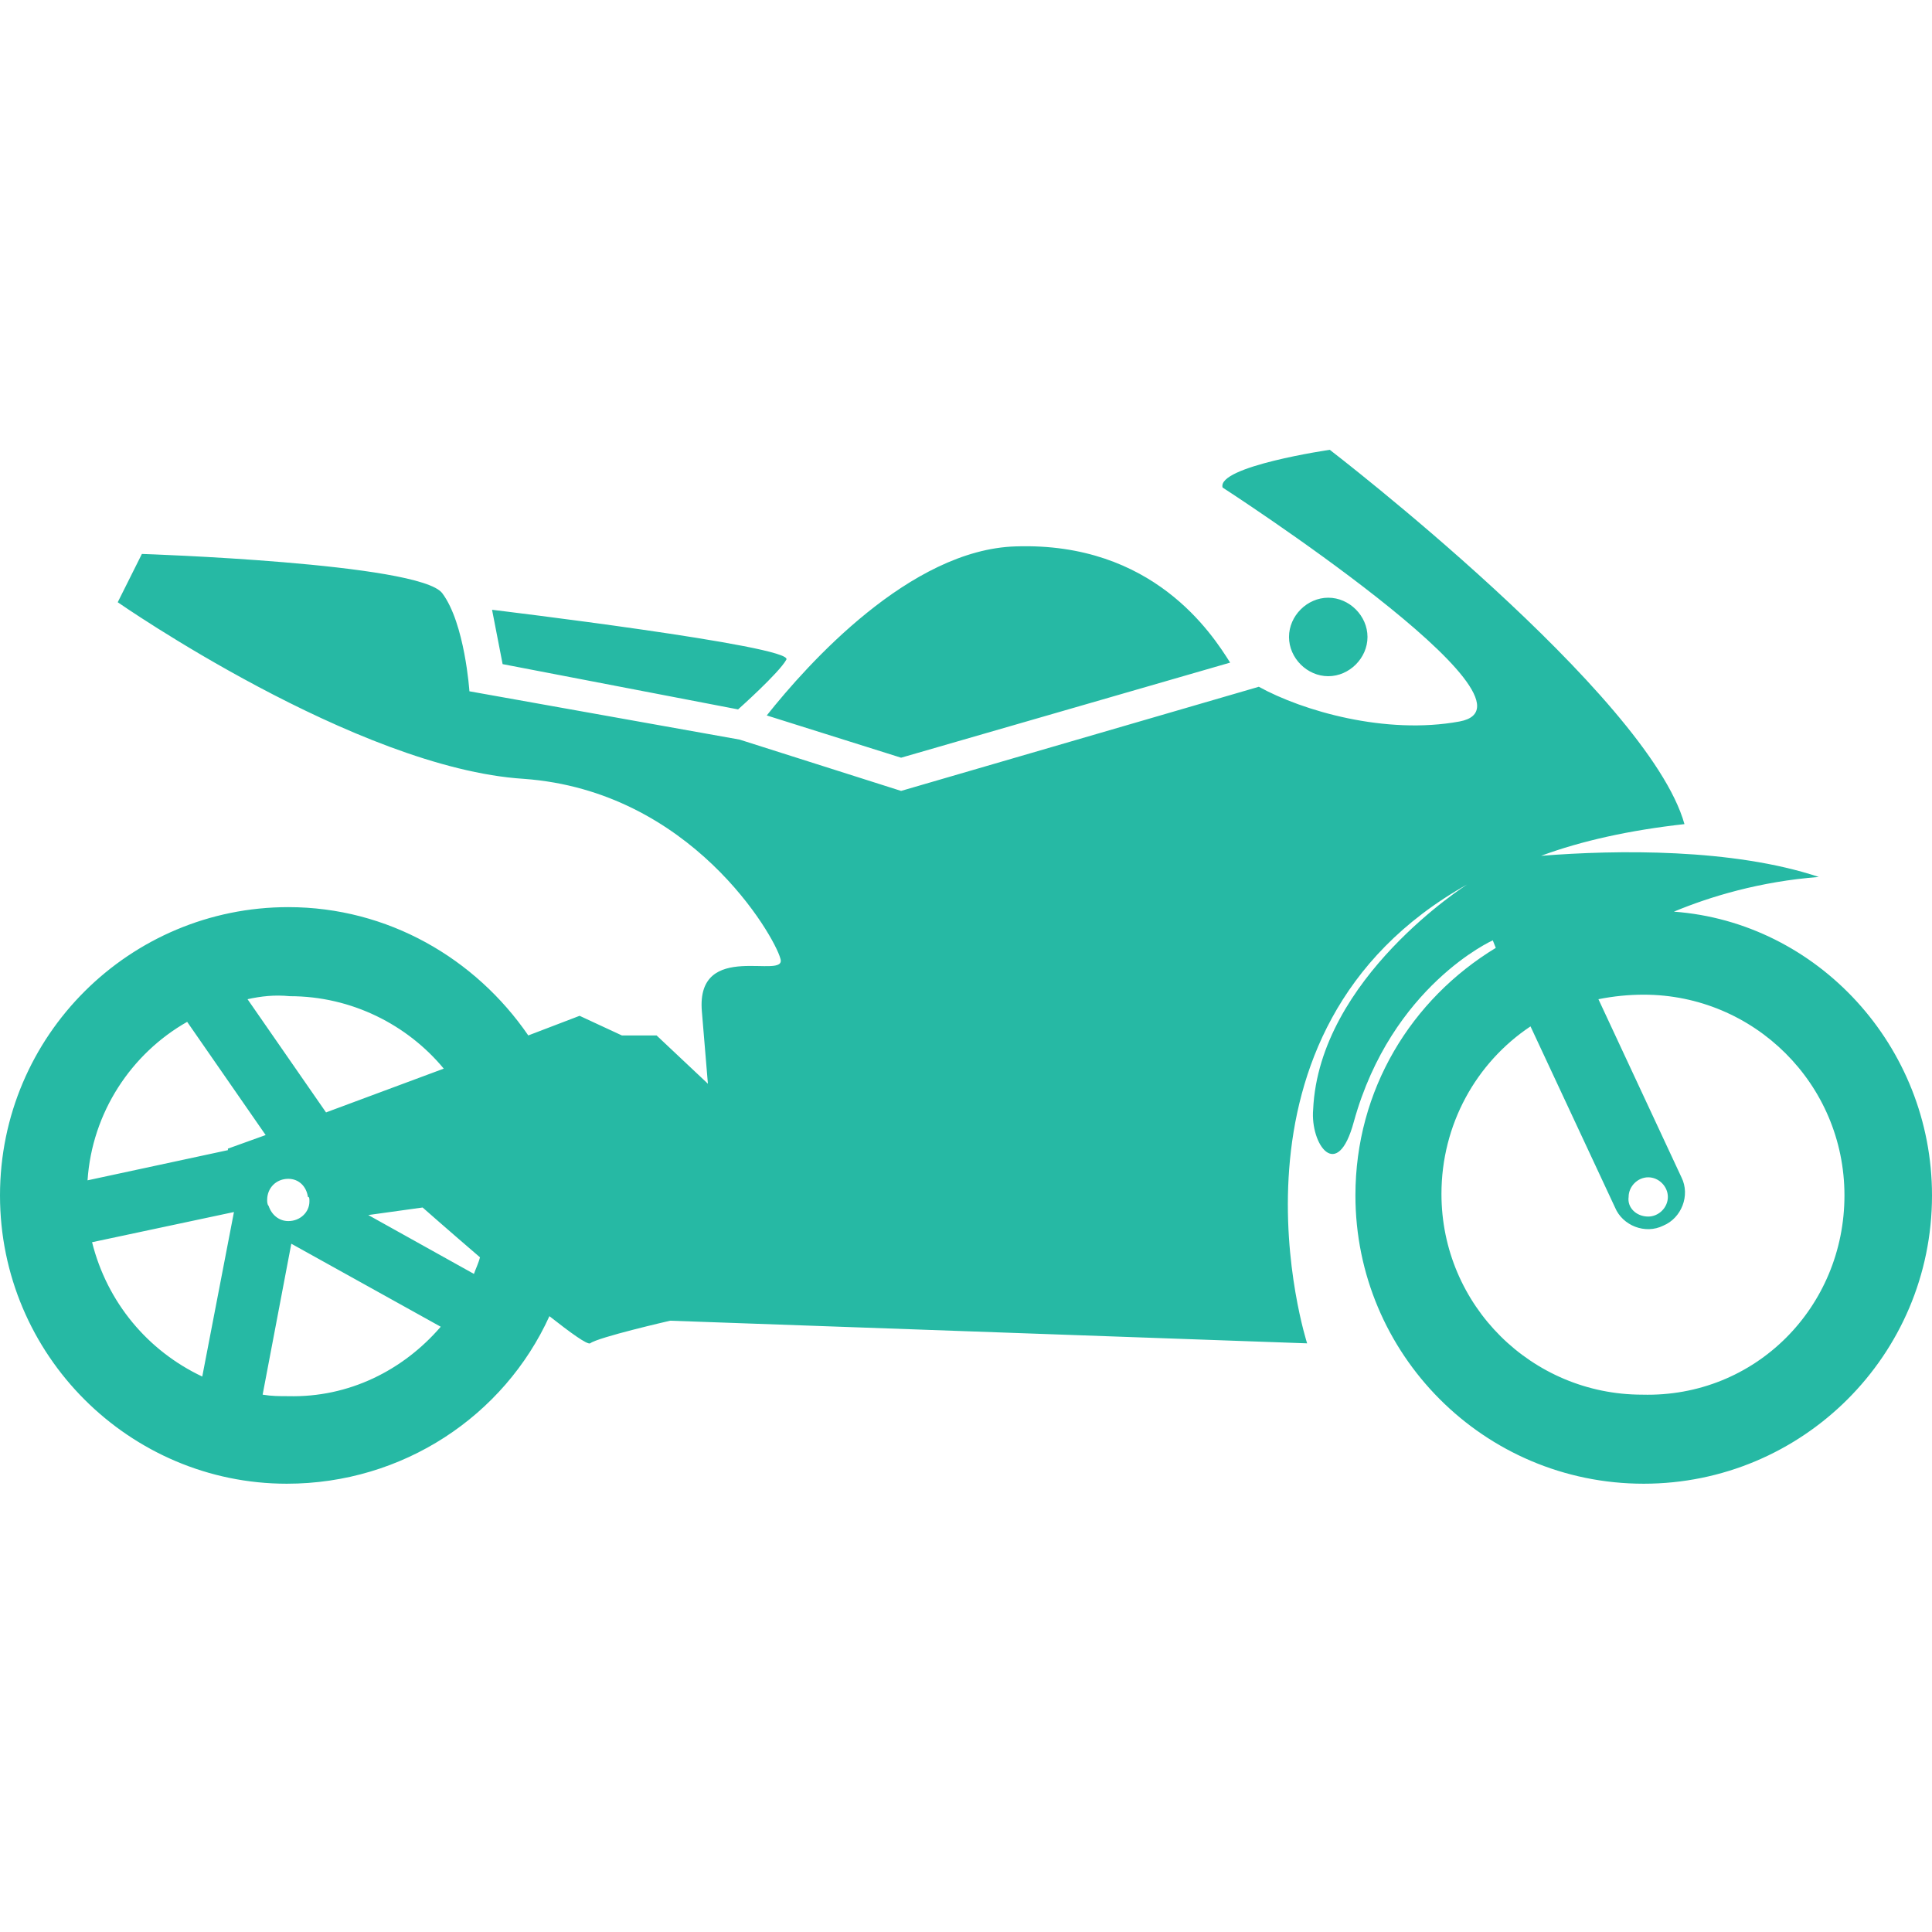 <?xml version="1.0" encoding="utf-8"?>
<!-- Generator: Adobe Illustrator 19.0.1, SVG Export Plug-In . SVG Version: 6.00 Build 0)  -->
<svg version="1.1" xmlns="http://www.w3.org/2000/svg" x="0px" y="0px"
	 viewBox="0 0 128 128" style="enable-background:new 0 0 128 128;" xml:space="preserve">
<style type="text/css">
	.st0{display:none;}
	.st1{display:inline;fill:#F3F3F3;}
	.st2{display:none;fill:#3C3C3C;}
	.st3{fill:#26B9A4;}
</style>
	<g id="background" class="st0">
	<rect id="bg" x="-236" y="-186" class="st1" width="600" height="500"/>
</g>
	<g id="Racing">
	<g id="row3">
		<path id="stopwatch" class="st2" d="M91.8,67.1c-0.4-0.9-1.4-1.3-2.3-0.9l-19.7,8.5c-1.4-1.7-3.5-2.7-5.8-2.7
			c-4.2,0-7.6,3.5-7.6,7.8c0,4.3,3.4,7.7,7.6,7.7s7.6-3.5,7.6-7.7c0-0.7-0.1-1.3-0.2-1.9l19.5-8.4C91.8,69,92.2,68,91.8,67.1z
			 M91.8,67.1c-0.4-0.9-1.4-1.3-2.3-0.9l-19.7,8.5c-1.4-1.7-3.5-2.7-5.8-2.7c-4.2,0-7.6,3.5-7.6,7.8c0,4.3,3.4,7.7,7.6,7.7
			s7.6-3.5,7.6-7.7c0-0.7-0.1-1.3-0.2-1.9l19.5-8.4C91.8,69,92.2,68,91.8,67.1z M91.8,67.1c-0.4-0.9-1.4-1.3-2.3-0.9l-19.7,8.5
			c-1.4-1.7-3.5-2.7-5.8-2.7c-4.2,0-7.6,3.5-7.6,7.8c0,4.3,3.4,7.7,7.6,7.7s7.6-3.5,7.6-7.7c0-0.7-0.1-1.3-0.2-1.9l19.5-8.4
			C91.8,69,92.2,68,91.8,67.1z M93.9,42.1l3.7-4c0.1-0.1,0.2-0.2,0.2-0.3l2.2,2.1c1.2,1.2,3,1.3,4,0.3l0.5-0.5c0.9-1,0.7-2.8-0.5-4
			l-8.5-8.1c-1.2-1.2-3.1-1.3-4-0.3l-0.5,0.5c-0.9,1-0.7,2.9,0.5,4l2.2,2.1c-0.1,0.1-0.2,0.1-0.3,0.2l-4.2,4.6
			c-5.9-3.7-12.6-6.2-19.8-7c6.2-2.2,10.7-8.3,10.7-15.4C80.2,7.3,72.9,0,64,0S47.8,7.3,47.8,16.3c0,7.1,4.5,13.1,10.7,15.4
			c-23.7,2.7-42.2,23.2-42.2,48c0,26.6,21.3,48.3,47.6,48.3s47.6-21.7,47.6-48.3C111.6,64.5,104.7,51,93.9,42.1z M51.4,16.3
			C51.4,9.2,57,3.5,64,3.5s12.6,5.7,12.6,12.8c0,6.1-4.2,11.1-9.8,12.4v-4.3h1.9c1.4,0,2.6-1.2,2.6-2.6v0c0-1.4-1.2-2.6-2.6-2.6
			h-9.4c-1.4,0-2.6,1.2-2.6,2.6v0c0,1.4,1.2,2.6,2.6,2.6h1.9v4.3C55.5,27.4,51.4,22.4,51.4,16.3z M93.9,107.5l-8.1-8.3l-2.5,2.5
			l8.2,8.3c-6.8,6.3-15.8,10.4-25.6,10.8v-11.7h-3.5v11.7c-9.9-0.4-18.8-4.5-25.6-10.8l8.2-8.3l-2.5-2.5l-8.1,8.3
			c-6.2-6.9-10.2-16-10.6-26.1H35v-3.5H23.5c0.4-10,4.3-19.1,10.6-26.1l8.1,8.3l2.5-2.5l-8.2-8.3c6.8-6.4,15.8-10.4,25.6-10.9v11.8
			h3.5V38.5c9.9,0.4,18.8,4.5,25.6,10.9l-8.2,8.3l2.5,2.5l8.1-8.3c6.3,6.9,10.2,16.1,10.6,26.1H93v3.5h11.5
			C104.1,91.5,100.1,100.6,93.9,107.5z"/>
		<path id="cup" class="st2" d="M95.8,118.1H36.4v-7.7h59.4V118.1z M95.8,120.3H36.4v7.7h59.4V120.3z M112.6,9.3v2
			c0,17.4-11.4,32.6-27.9,39.6c-3.9,7.2-8.8,12.3-14.1,14.4v20.9l25,20.7H36.7l25-20.7v-20c-6.2-1.3-11.8-6.5-16.3-14.4
			c-17.6-6.6-29.9-22.2-29.9-40.4v-2h19.7c0-1.2-0.1-2.3-0.1-3.5h59.4c0,1.2,0,2.3-0.1,3.5H112.6z M42.7,46.2
			c-3.9-9-6.6-20.3-7.3-32.9H19.5C20.3,27.5,29.4,39.7,42.7,46.2z M108.5,13.3H94.2c-0.7,12.1-3.2,23-6.9,31.8
			C99.5,38.5,107.8,26.8,108.5,13.3z M94.5,0H35.1v4h59.4V0z"/>
		<path id="helmet" class="st2" d="M5.2,90.7C4,90.9,2.9,91,1.7,91.2c-0.2-0.9-0.4-1.7-0.6-2.6c-3.2-16.2,0.5-32.6,9.3-46.3
			c1.5-0.1,3-0.2,4.6-0.3C11.6,47.6,2.1,65.7,5.2,90.7z M66.5,76.1c-1.7,3.5-23.8,9.3-58.2,14.1c0.6-5.7,4.2-35,16.6-49
			c13.9-0.9,28-1.7,32.3-1.7c1.1,0,2.7,1.4,4.1,3.7C66.7,51.7,69.5,69.9,66.5,76.1z M57.7,54.7c0-5.3-4.3-9.6-9.6-9.6
			s-9.6,4.3-9.6,9.6s4.3,9.6,9.6,9.6S57.7,59.9,57.7,54.7z M126.9,55.6C120.2,22.5,86.7,2.9,52,12c-15.2,4-28.1,12.8-37.2,24.2
			c16.4-1.1,37-2.4,42.5-2.4c3.3,0,6.3,2.1,9,6.4c5.9,9.4,9.6,29.7,5.4,38.4c-1.1,2.3-3.6,7.6-44.7,14.5c-8.4,1.4-16.7,2.6-23.5,3.5
			c1.3,3.6,2.9,7,4.8,10.1h105.9C125.3,92.3,130.5,73.8,126.9,55.6z M114.2,112.5H8.2v5.8h105.9V112.5z M48.1,48.9
			c-3.2,0-5.8,2.6-5.8,5.8c0,3.2,2.6,5.8,5.8,5.8s5.8-2.6,5.8-5.8C53.9,51.5,51.3,48.9,48.1,48.9z"/>
		<path id="motor_x5F_bike" class="st3" d="M59.7,50.2l-8.9-2.8c2.7-3.4,9.5-11,16.5-11.2c9.1-0.3,13,5.8,14.2,7.7c0,0,0,0,0,0
			L59.7,50.2z M128,79.2c0,10.6-8.6,19.1-19.1,19.1c-10.6,0-19.1-8.6-19.1-19.1c0-7,3.7-13,9.3-16.4l-0.2-0.5c0,0-6.7,3-9.2,12
			c-1.1,4.1-2.9,1.5-2.7-0.8c0.4-8.7,10.2-14.9,10.2-14.9C79.9,68.3,86.6,89,86.6,89l-42.2-1.5c0,0-4.8,1.1-5.3,1.5
			c-0.2,0.1-1.3-0.7-2.7-1.8c-3,6.6-9.7,11.1-17.4,11.1C8.6,98.3,0,89.8,0,79.2c0-10.6,8.6-19.1,19.1-19.1c6.6,0,12.4,3.4,15.9,8.5
			l3.4-1.3l2.8,1.3h2.3l3.4,3.2c0,0,0,0-0.4-4.8c-0.4-4.8,5.7-2,5.2-3.5c-0.4-1.5-5.9-11.1-17-11.9C23.6,50.9,7.8,39.9,7.8,39.9
			l1.6-3.2c0,0,18.4,0.6,19.9,2.6c1.5,2,1.8,6.5,1.8,6.5L49,49l10.7,3.4l23.7-6.9c2.9,1.6,8.4,3.2,13.3,2.3
			c6.4-1.2-15.7-15.5-15.7-15.5c-0.4-1.4,7.1-2.5,7.1-2.5s21.1,16.2,23.5,24.8c-3.6,0.4-6.8,1.1-9.5,2.1c5-0.4,12.7-0.5,18.4,1.4
			c-3.9,0.3-7.2,1.3-9.6,2.3C120.4,61.1,128,69.3,128,79.2z M16.4,66.2l5.2,7.5l7.8-2.9c-2.4-2.9-6.1-4.8-10.2-4.8
			C18.2,65.9,17.3,66,16.4,66.2z M20.4,79.3c-0.1-0.7-0.6-1.2-1.3-1.2c-0.8,0-1.4,0.6-1.4,1.4c0,0.1,0,0.3,0.1,0.4
			c0.2,0.6,0.7,1,1.3,1c0.8,0,1.4-0.6,1.4-1.3C20.5,79.4,20.5,79.3,20.4,79.3z M5.8,78.2l9.3-2l0-0.1l2.5-0.9l-5.2-7.5
			C8.7,69.8,6.1,73.7,5.8,78.2z M15.5,80.3L15.5,80.3L15.5,80.3l-9.4,2c1,4,3.7,7.2,7.3,8.9L15.5,80.3L15.5,80.3z M29.2,87.9
			l-9.9-5.5l-1.9,10c0.6,0.1,1.1,0.1,1.7,0.1C23.1,92.6,26.7,90.8,29.2,87.9z M31.8,83.3C29.7,81.5,28,80,28,80l-3.6,0.5l7,3.9
			C31.5,84.1,31.7,83.7,31.8,83.3z M122.2,79.2c0-7.4-6-13.3-13.3-13.3c-1,0-2,0.1-3,0.3l5.5,11.8c0.6,1.2,0,2.7-1.2,3.2v0
			c-1.2,0.6-2.7,0-3.2-1.2l-5.6-12c-3.6,2.4-5.9,6.5-5.9,11.1c0,7.4,6,13.3,13.3,13.3C116.3,92.6,122.2,86.6,122.2,79.2z
			 M109.2,80.6c0.7,0,1.3-0.6,1.3-1.3c0-0.7-0.6-1.3-1.3-1.3c-0.7,0-1.3,0.6-1.3,1.3C107.8,80,108.4,80.6,109.2,80.6z M88,39.6
			c-1.4,0-2.6,1.2-2.6,2.6s1.2,2.6,2.6,2.6c1.4,0,2.6-1.2,2.6-2.6S89.4,39.6,88,39.6z M33.3,44l15.6,3c0,0,2.7-2.4,3.2-3.3
			s-19.5-3.3-19.5-3.3L33.3,44z"/>
	</g>
		<g id="row2">
		<path id="racing_x5F_car_2_" class="st2" d="M128,52l-9.4,5.4l1.7,7.4l0.6,1.3l-6.2,10.4h-3c1.5-2.1,2.4-4.7,2.4-7.6
			c0-7.3-5.9-13.2-13.2-13.2c-7.3,0-13.2,5.9-13.2,13.2c0,2.8,0.9,5.4,2.4,7.6H37.5c1.5-2.1,2.4-4.7,2.4-7.6c0-4.1-1.9-7.8-4.9-10.2
			l7.4-2.2l4.1,4.8h14.3l5.2-7.2v-6.2h4.6v6.6l18.5,3.4l16.8-7l3.6-2.6l18.4-0.5V52z M14,65.8L1,72.4c-1.8,1.3-0.9,4.2,1.3,4.2H16
			c-1.5-2.1-2.4-4.7-2.4-7.6C13.6,67.9,13.7,66.8,14,65.8z M37.6,69c0,2.9-1.2,5.6-3.1,7.6c-2,2-4.7,3.3-7.8,3.3
			c-3,0-5.8-1.3-7.8-3.3c-1.9-1.9-3.1-4.6-3.1-7.6c0-1.7,0.4-3.4,1.1-4.8c1.8-3.6,5.5-6,9.7-6c2,0,3.8,0.5,5.4,1.5
			C35.4,61.6,37.6,65,37.6,69z M33.3,69c0-3.6-2.9-6.6-6.6-6.6c-3.6,0-6.6,2.9-6.6,6.6c0,3.6,3,6.6,6.6,6.6
			C30.4,75.6,33.3,72.7,33.3,69z M26.8,71c1.1,0,1.9-0.9,1.9-1.9s-0.9-1.9-1.9-1.9c-1.1,0-1.9,0.9-1.9,1.9S25.7,71,26.8,71z
			 M111.9,69c0,2.9-1.2,5.6-3.1,7.6c-2,2-4.7,3.3-7.8,3.3c-3,0-5.8-1.3-7.8-3.3c-1.9-1.9-3.1-4.6-3.1-7.6c0-6,4.9-10.8,10.8-10.8
			C107.1,58.2,111.9,63.1,111.9,69z M107.6,69c0-3.6-3-6.6-6.6-6.6c-3.6,0-6.6,2.9-6.6,6.6c0,3.6,2.9,6.6,6.6,6.6
			C104.7,75.6,107.6,72.7,107.6,69z M101.1,67.1c-1.1,0-1.9,0.9-1.9,1.9s0.9,1.9,1.9,1.9c1.1,0,1.9-0.9,1.9-1.9
			S102.1,67.1,101.1,67.1z"/>
			<path id="podium_2_" class="st2" d="M86.7,60.7V26.6H41.3v34.2H0v40.7h128V60.7H86.7z M30.3,91.4H15.5c0-1.6,0.4-3,1-4.2
			c0.6-1.4,2-3,4.3-4.6c2-1.4,3.2-2.4,3.8-3c0.9-0.9,1.3-2,1.3-3.1c0-0.9-0.2-1.7-0.8-2.3c-0.5-0.6-1.2-0.9-2.2-0.9
			c-1.3,0-2.2,0.5-2.6,1.4c-0.3,0.6-0.4,1.4-0.5,2.7h-4.1c0.1-1.8,0.4-3.3,1-4.5c1.1-2.1,3.1-3.2,6-3.2c2.3,0,4.1,0.6,5.4,1.9
			c1.4,1.3,2,2.9,2,5c0,1.6-0.5,3-1.4,4.3c-0.6,0.8-1.6,1.7-3.1,2.7l-1.7,1.2c-1.1,0.8-1.8,1.3-2.2,1.6c-0.4,0.3-0.7,0.7-1,1.2h9.4
			V91.4z M67.3,59.2h-4.3V44.3h-5.1v-2.9c1.3-0.1,2.3-0.2,2.8-0.3c0.9-0.2,1.5-0.6,2.1-1.1c0.4-0.4,0.6-0.9,0.8-1.5
			c0.1-0.4,0.2-0.7,0.2-0.9h3.6V59.2z M111.5,89.9c-1.3,1.4-3.1,2.1-5.6,2.1c-3.1,0-5.2-1-6.4-3c-0.6-1.1-1-2.5-1-4.2h4.2
			c0,0.9,0.1,1.6,0.4,2.1c0.5,1,1.4,1.6,2.8,1.6c0.8,0,1.6-0.3,2.2-0.9c0.6-0.6,0.9-1.4,0.9-2.5c0-1.4-0.6-2.4-1.7-2.9
			c-0.7-0.3-1.7-0.4-3.1-0.4v-3c1.4,0,2.3-0.2,2.9-0.4c0.9-0.4,1.4-1.2,1.4-2.5c0-0.8-0.2-1.5-0.7-2c-0.5-0.5-1.2-0.8-2-0.8
			c-1,0-1.7,0.3-2.2,0.9c-0.5,0.6-0.7,1.5-0.7,2.5h-4c0-1.1,0.2-2.1,0.5-3c0.4-0.8,0.9-1.6,1.6-2.3c0.6-0.5,1.2-0.9,2-1.2
			c0.8-0.3,1.7-0.4,2.8-0.4c2.1,0,3.7,0.5,5,1.6c1.3,1.1,1.9,2.5,1.9,4.3c0,1.3-0.4,2.3-1.1,3.2c-0.5,0.5-1,0.9-1.5,1.1
			c0.4,0,0.9,0.3,1.7,1c1.1,1,1.6,2.4,1.6,4.1C113.4,86.9,112.8,88.5,111.5,89.9z"/>
			<path id="Medal_2_" class="st2" d="M66.3,87.7c-8.9,0-16.1,7.2-16.1,16.1s7.2,16.1,16.1,16.1c8.9,0,16.1-7.2,16.1-16.1
			S75.1,87.7,66.3,87.7z M68.9,114h-4.4V99h-5.1v-2.9c1.3-0.1,2.3-0.2,2.8-0.3c0.9-0.2,1.6-0.6,2.1-1.1c0.4-0.4,0.6-0.9,0.8-1.6
			c0.1-0.4,0.2-0.7,0.2-0.9h3.6V114z M66.3,87.7c-8.9,0-16.1,7.2-16.1,16.1s7.2,16.1,16.1,16.1c8.9,0,16.1-7.2,16.1-16.1
			S75.1,87.7,66.3,87.7z M68.9,114h-4.4V99h-5.1v-2.9c1.3-0.1,2.3-0.2,2.8-0.3c0.9-0.2,1.6-0.6,2.1-1.1c0.4-0.4,0.6-0.9,0.8-1.6
			c0.1-0.4,0.2-0.7,0.2-0.9h3.6V114z M88.3,92.9L77.7,82.1l-15-2.6l-13.7,6.7L42,99.6l2.2,15l10.6,10.9l15,2.6l13.7-6.7l7.1-13.4
			L88.3,92.9z M66.3,123.3c-10.8,0-19.5-8.8-19.5-19.5s8.7-19.5,19.5-19.5c10.8,0,19.5,8.8,19.5,19.5S77,123.3,66.3,123.3z
			 M66.3,87.7c-8.9,0-16.1,7.2-16.1,16.1s7.2,16.1,16.1,16.1c8.9,0,16.1-7.2,16.1-16.1S75.1,87.7,66.3,87.7z M68.9,114h-4.4V99h-5.1
			v-2.9c1.3-0.1,2.3-0.2,2.8-0.3c0.9-0.2,1.6-0.6,2.1-1.1c0.4-0.4,0.6-0.9,0.8-1.6c0.1-0.4,0.2-0.7,0.2-0.9h3.6V114z M108.5,0
			L77.6,65.6l3.5,6.8L115.2,0H108.5z M86.9,0L66.2,43.5l2.8,5.4L92.3,0H86.9z M95,0L70.3,51.5l5.9,11.4L105.8,0H95z M33,0H22.2
			l36.8,76.8h11.7L33,0z M41.1,0h-5.4l37.7,76.8h5.4L41.1,0z M19.5,0h-6.7l36.8,76.8h6.7L19.5,0z"/>
			<path id="tyre_2_" class="st2" d="M45.6,75.4l-6.8,11.1c-5.3-6-8.5-13.8-8.5-22.5v-0.1l13.6,5.7C46,70.6,46.9,73.3,45.6,75.4z
			 M55.7,49.4L56.6,31c-10.1,2.3-18.4,9-22.9,18l17.1,4C53.3,53.6,55.6,51.9,55.7,49.4z M61,84.7L51,95.2c4,1.7,8.4,2.6,13,2.6
			c4.3,0,8.3-0.8,12.1-2.2l-9.2-10.7C65.3,83,62.6,83,61,84.7z M71.2,31l1.1,18.5c0.1,2.4,2.4,4.2,4.8,3.6l17.2-4
			C89.8,40,81.4,33.2,71.2,31z M81.3,75.3l7.1,12.1c5.7-6,9.3-14.1,9.4-23l-14.4,5.2C81,70.5,80,73.2,81.3,75.3z M123.9,70.6
			c-0.4,3.5-1.1,6.9-2,10.2l3.8,1.6l-5,12.2l-3.8-1.6c-1.7,3.1-3.6,6-5.8,8.7l2.9,2.9l-9.3,9.3l-2.9-2.9c-2.7,2.2-5.6,4.1-8.7,5.8
			l1.6,3.8l-12.2,5l-1.6-3.8c-3.3,1-6.7,1.7-10.2,2v4.1H57.4v-4.1c-3.5-0.4-6.9-1.1-10.2-2l-1.6,3.8l-12.2-5l1.6-3.8
			c-3.1-1.7-6-3.6-8.7-5.8l-2.9,2.9l-9.3-9.3l2.9-2.9c-2.2-2.7-4.1-5.6-5.8-8.7l-3.8,1.6l-5-12.2l3.8-1.6c-1-3.3-1.7-6.7-2-10.2H0
			V57.4h4.1c0.4-3.5,1.1-6.9,2-10.2l-3.8-1.6l5-12.2l3.8,1.6c1.7-3.1,3.6-6,5.8-8.7l-2.9-2.9l9.3-9.3l2.9,2.9
			c2.7-2.2,5.6-4.1,8.7-5.8l-1.6-3.8l12.2-5l1.6,3.8c3.3-1,6.7-1.7,10.2-2V0h13.2v4.1c3.5,0.4,6.9,1.1,10.2,2l1.6-3.8l12.2,5
			L93,11.2c3.1,1.7,6,3.6,8.7,5.8l2.9-2.9l9.3,9.3l-2.9,2.9c2.2,2.7,4.1,5.6,5.8,8.7l3.8-1.6l5,12.2l-3.8,1.6c1,3.3,1.7,6.7,2,10.2
			h4.1v13.2H123.9z M104.2,64c0-22.2-18-40.2-40.2-40.2c-22.2,0-40.2,18-40.2,40.2c0,22.2,18,40.2,40.2,40.2
			C86.2,104.2,104.2,86.2,104.2,64z M78.7,58.9c-1.2,0-2.1,1-2.1,2.1c0,1.2,1,2.1,2.1,2.1c1.2,0,2.1-1,2.1-2.1
			C80.8,59.9,79.9,58.9,78.7,58.9z M71.5,75.2c-1.2,0-2.1,1-2.1,2.1c0,1.2,1,2.1,2.1,2.1c1.2,0,2.1-1,2.1-2.1
			C73.7,76.2,72.7,75.2,71.5,75.2z M55.1,75.2c-1.2,0-2.1,1-2.1,2.1c0,1.2,1,2.1,2.1,2.1c1.2,0,2.1-1,2.1-2.1
			C57.3,76.2,56.3,75.2,55.1,75.2z M48.6,58.9c-1.2,0-2.1,1-2.1,2.1c0,1.2,1,2.1,2.1,2.1c1.2,0,2.1-1,2.1-2.1
			C50.8,59.9,49.8,58.9,48.6,58.9z M64.5,47.3c-1.1-0.5-2.3,0.1-2.8,1.1c-0.5,1.1,0.1,2.3,1.1,2.8c1.1,0.5,2.3-0.1,2.8-1.1
			C66.1,49,65.6,47.8,64.5,47.3z M64,55.2c-4.8,0-8.8,3.9-8.8,8.8s3.9,8.8,8.8,8.8s8.8-3.9,8.8-8.8S68.8,55.2,64,55.2z"/>
	</g>
		<g id="row1">
		<path id="gear" class="st2" d="M60.9,92.3h3.8v-6.5L60.9,92.3z M91.5,85.4c-0.3-0.2-0.8-0.3-1.5-0.3h-3.5v4.1h3.4
			c0.7,0,1.2-0.1,1.6-0.3c0.6-0.3,0.9-0.9,0.9-1.7C92.3,86.4,92.1,85.8,91.5,85.4z M91.5,85.4c-0.3-0.2-0.8-0.3-1.5-0.3h-3.5v4.1
			h3.4c0.7,0,1.2-0.1,1.6-0.3c0.6-0.3,0.9-0.9,0.9-1.7C92.3,86.4,92.1,85.8,91.5,85.4z M60.9,92.3h3.8v-6.5L60.9,92.3z M64,10.7
			c-29.4,0-53.3,23.9-53.3,53.3c0,29.4,23.9,53.3,53.3,53.3s53.3-23.9,53.3-53.3C117.3,34.6,93.4,10.7,64,10.7z M88.6,37.3
			c-0.4-0.5-0.9-0.8-1.7-0.8c-0.4,0-0.7,0-0.9,0.1c-0.5,0.2-0.8,0.5-1,0.9l-2.7-0.1l1-8.3h8.3v2.5h-6.2l-0.5,3.3
			c0.4-0.3,0.8-0.5,1.1-0.6c0.4-0.2,1-0.2,1.6-0.2c1.3,0,2.3,0.4,3.3,1.3c0.9,0.8,1.4,2,1.4,3.7c0,1.4-0.4,2.6-1.3,3.7
			c-0.9,1.1-2.2,1.6-4,1.6c-1.5,0-2.6-0.4-3.5-1.2c-0.9-0.8-1.4-1.9-1.5-3.3h2.9c0.1,0.6,0.3,1.2,0.7,1.5c0.3,0.4,0.8,0.5,1.5,0.5
			c0.7,0,1.3-0.3,1.7-0.8c0.4-0.5,0.6-1.2,0.6-1.9C89.1,38.5,88.9,37.8,88.6,37.3z M64.4,37.7c-0.4-0.2-1.2-0.3-2.2-0.3v-2.1
			c1,0,1.6-0.1,2-0.3c0.6-0.3,1-0.9,1-1.8c0-0.6-0.2-1-0.5-1.4c-0.3-0.4-0.8-0.6-1.4-0.6c-0.7,0-1.2,0.2-1.6,0.7
			c-0.3,0.4-0.5,1-0.5,1.8h-2.8c0-0.7,0.2-1.5,0.4-2.1c0.3-0.6,0.6-1.1,1.2-1.6c0.4-0.3,0.9-0.6,1.4-0.8c0.5-0.2,1.2-0.3,2-0.3
			c1.5,0,2.6,0.4,3.5,1.1c0.9,0.7,1.3,1.7,1.3,3c0,0.9-0.3,1.6-0.8,2.3c-0.3,0.4-0.7,0.6-1,0.8c0.3,0,0.7,0.2,1.2,0.7
			c0.7,0.7,1.1,1.7,1.1,2.9c0,1.3-0.4,2.4-1.3,3.4c-0.9,1-2.2,1.5-3.9,1.5c-2.2,0-3.6-0.7-4.5-2.1c-0.4-0.7-0.7-1.7-0.7-2.9h2.9
			c0,0.6,0.1,1.1,0.3,1.5c0.4,0.7,1,1.1,2,1.1c0.6,0,1.1-0.2,1.5-0.6c0.4-0.4,0.7-1,0.7-1.7C65.6,38.6,65.2,38,64.4,37.7z
			 M61.9,61.9V50.1c0-1.2,1-2.1,2.1-2.1c1.2,0,2.1,1,2.1,2.1v11.7h19.2V50.1c0-1.2,1-2.1,2.1-2.1s2.1,1,2.1,2.1v27.7
			c0,1.2-1,2.1-2.1,2.1s-2.1-1-2.1-2.1V66.1H66.1v11.7c0,1.2-1,2.1-2.1,2.1c-1.2,0-2.1-1-2.1-2.1V66.1H42.7v11.7
			c0,1.2-1,2.1-2.1,2.1c-1.2,0-2.1-1-2.1-2.1V50.1c0-1.2,1-2.1,2.1-2.1c1.2,0,2.1,1,2.1,2.1v11.7H61.9z M36,31.6
			c0.9,0,1.6-0.1,2-0.2c0.6-0.1,1.1-0.4,1.5-0.8c0.3-0.3,0.4-0.6,0.6-1.1c0.1-0.3,0.1-0.5,0.1-0.6h2.5V44h-3V33.6H36V31.6z M46,97.9
			H35.6c0-1.1,0.3-2.1,0.7-3c0.4-1,1.4-2.1,3-3.2c1.4-1,2.3-1.7,2.7-2.1c0.6-0.7,0.9-1.4,0.9-2.2c0-0.6-0.2-1.2-0.5-1.6
			c-0.3-0.4-0.9-0.6-1.5-0.6c-0.9,0-1.5,0.3-1.9,1c-0.2,0.4-0.3,1-0.3,1.9h-2.9c0-1.3,0.3-2.3,0.7-3.1c0.8-1.5,2.2-2.3,4.2-2.3
			c1.6,0,2.9,0.4,3.8,1.3c0.9,0.9,1.4,2.1,1.4,3.5c0,1.1-0.3,2.1-1,3c-0.4,0.6-1.2,1.2-2.2,1.9l-1.2,0.9c-0.7,0.5-1.3,0.9-1.5,1.1
			c-0.3,0.2-0.5,0.5-0.7,0.8H46V97.9z M69.3,94.6h-1.7v3.3h-2.9v-3.3h-6V92l5.6-9.2h3.3v9.4h1.7V94.6z M95.8,97.9h-3.5
			c-0.1-0.3-0.2-0.6-0.2-0.8c-0.1-0.4-0.1-0.9-0.1-1.3l0-1.4c0-1-0.2-1.6-0.5-2c-0.3-0.3-0.9-0.5-1.8-0.5h-3.1v6h-3.1V82.5h7.3
			c1,0,1.9,0.1,2.4,0.4c0.6,0.3,1,0.6,1.5,1.1c0.3,0.4,0.6,0.8,0.8,1.3c0.2,0.5,0.3,1,0.3,1.6c0,0.7-0.2,1.5-0.6,2.2
			c-0.4,0.7-1,1.2-1.8,1.5c0.7,0.3,1.2,0.7,1.5,1.2c0.3,0.5,0.4,1.3,0.4,2.4v1c0,0.7,0,1.2,0.1,1.4c0.1,0.4,0.3,0.7,0.6,0.9V97.9z
			 M90,85.2h-3.5v4.1h3.4c0.7,0,1.2-0.1,1.6-0.3c0.6-0.3,0.9-0.9,0.9-1.7c0-0.9-0.3-1.6-0.9-1.9C91.1,85.3,90.6,85.2,90,85.2z
			 M64.7,92.3v-6.5l-3.8,6.5H64.7z M91.5,85.4c-0.3-0.2-0.8-0.3-1.5-0.3h-3.5v4.1h3.4c0.7,0,1.2-0.1,1.6-0.3
			c0.6-0.3,0.9-0.9,0.9-1.7C92.3,86.4,92.1,85.8,91.5,85.4z M91.5,85.4c-0.3-0.2-0.8-0.3-1.5-0.3h-3.5v4.1h3.4
			c0.7,0,1.2-0.1,1.6-0.3c0.6-0.3,0.9-0.9,0.9-1.7C92.3,86.4,92.1,85.8,91.5,85.4z M64,0C28.7,0,0,28.7,0,64s28.7,64,64,64
			s64-28.7,64-64S99.3,0,64,0z M64,121.6C32.2,121.6,6.4,95.8,6.4,64S32.2,6.4,64,6.4s57.6,25.8,57.6,57.6S95.8,121.6,64,121.6z"/>
			<path id="track" class="st2" d="M0,88.8l30-51.2h10.6L18.4,88.8H0z M128,88.8L98,37.6H87.3l22.2,51.2H128z M70.3,37.6H57.7l-0.5,9
			h13.6L70.3,37.6z M71.6,54.2H56.4l-0.7,12h16.6L71.6,54.2z M72.9,75.3H55.1l-0.9,15.1h19.6L72.9,75.3z"/>
			<path id="racing_x5F_track" class="st2" d="M95,35.1H33c-7.9,0-15.2,3.2-20.4,8.5C7.4,48.8,4.1,56,4.1,64
			c0,15.9,13,28.9,28.9,28.9H95c7.9,0,15.2-3.3,20.4-8.5c5.2-5.2,8.5-12.5,8.5-20.4C123.9,48.1,110.9,35.1,95,35.1z M98.8,40.7
			c2.9,0.5,5.6,1.6,8.1,3.2l-1.7,2.6c-2.1-1.4-4.5-2.3-7-2.8L98.8,40.7z M82.2,40.3h8.1v3.1h-8.1V40.3z M66,40.3h8.1v3.1H66V40.3z
			 M49.8,40.3h8.1v3.1h-8.1V40.3z M41.6,40.3v3.1h-8.1l0-3.1H41.6z M12.6,53.5l2.8,1.4c-1.1,2.3-1.7,4.7-1.9,7.2l-3.1-0.2
			C10.6,58.9,11.3,56.1,12.6,53.5z M14.8,78.2c-1.7-2.4-3-5-3.7-7.8l3-0.8c0.7,2.4,1.7,4.7,3.3,6.8L14.8,78.2z M17.7,46.5
			c2.1-2,4.6-3.6,7.3-4.6l1.1,2.9c-2.3,0.9-4.5,2.3-6.3,4L17.7,46.5z M29.2,87.3c-2.9-0.5-5.6-1.6-8.1-3.2l1.7-2.6
			c2.1,1.4,4.5,2.3,7,2.8L29.2,87.3z M45.7,87.7h-8.1v-3.1h8.1V87.7z M62,87.7h-8.1v-3.1H62V87.7z M78.2,87.7h-8.1v-3.1h8.1V87.7z
			 M86.3,87.7v-3.1h8.1l0.1,3.1H86.3z M92.4,79.5H35.6c-8.5,0-15.5-7-15.5-15.5c0-4.3,1.7-8.1,4.6-10.9c2.8-2.8,6.7-4.5,10.9-4.5
			h56.8c8.5,0,15.5,7,15.5,15.5c0,4.3-1.7,8.1-4.6,10.9C100.5,77.7,96.6,79.5,92.4,79.5z M103,86.1l-1.2-2.9c2.3-0.9,4.5-2.3,6.3-4
			l2.1,2.3C108.2,83.4,105.7,85,103,86.1z M113.1,49.7c1.7,2.4,3,5,3.8,7.8l-3,0.8c-0.7-2.4-1.8-4.7-3.3-6.8L113.1,49.7z
			 M112.6,73.1c1.1-2.3,1.7-4.7,1.9-7.2l3.1,0.2c-0.2,2.9-0.9,5.7-2.2,8.4L112.6,73.1z M94.5,30.5H33.5C15.1,30.5,0,45.5,0,64
			c0,18.5,15.1,33.5,33.5,33.5h60.9c18.5,0,33.5-15.1,33.5-33.5C128,45.5,112.9,30.5,94.5,30.5z M94.5,95.5H33.5
			C16.2,95.5,2.1,81.4,2.1,64s14.1-31.5,31.5-31.5h60.9c17.4,0,31.5,14.1,31.5,31.5S111.8,95.5,94.5,95.5z M92.4,50.7H35.6
			c-7.4,0-13.4,6-13.4,13.4c0,7.4,6,13.4,13.4,13.4h56.8c7.4,0,13.4-6,13.4-13.4C105.8,56.7,99.8,50.7,92.4,50.7z M92.4,75.5H35.6
			c-6.3,0-11.4-5.1-11.4-11.4c0-6.3,5.1-11.4,11.4-11.4h56.8c6.3,0,11.4,5.1,11.4,11.4C103.7,70.4,98.7,75.5,92.4,75.5z"/>
			<path id="flag" class="st2" d="M11.2,61.6l3.9,5.5l5.5-3.9l-3.9-5.5L11.2,61.6z M22.2,53.9l3.9,5.5l5.5-3.9L27.7,50L22.2,53.9z
			 M18.9,72.6l3.9,5.5l5.5-3.9l-3.9-5.5L18.9,72.6z M30,64.9l3.9,5.5l5.5-3.9l-3.9-5.5L30,64.9z M31.6,55.6l3.9,5.5l5.5-3.9
			l-3.9-5.5L31.6,55.6z M20.6,63.3l3.9,5.5l5.5-3.9l-3.9-5.5L20.6,63.3z M0,59.2l20.9,29.8l33.3-23.3L76,97c0.7,1,2.1,1.3,3.1,0.6
			c1-0.7,1.3-2.1,0.5-3.1L35.4,31c-0.7-1-2.1-1.3-3.1-0.6c-1,0.7-1.3,2.1-0.5,3.1l1.6,2.3L0,59.2z M6.7,64.8l4.6-3.2l-3.5-5.1
			l5.5-3.9l3.5,5.1l5.5-3.9l-3.5-5.1l5.5-3.9l3.5,5.1l5.5-3.9l-3.5-5.1l4.9-3.4l3.5,5.1l-4.9,3.4l3.9,5.5l4.9-3.4l3.9,5.5L41,57.2
			l3.9,5.5l4.9-3.4l3.2,4.6L48,67.3l-3.2-4.6l-5.5,3.9l3.2,4.6L37,75l-3.2-4.6l-5.5,3.9l3.2,4.6L26,82.7l-3.2-4.6l-4.6,3.2l-3.9-5.5
			l4.6-3.2l-3.9-5.5l-4.6,3.2L6.7,64.8z M111.3,57.8l-3.9,5.5l5.5,3.9l3.9-5.5L111.3,57.8z M100.3,50l-3.9,5.5l5.5,3.9l3.9-5.5
			L100.3,50z M103.6,68.8l-3.9,5.5l5.5,3.9l3.9-5.5L103.6,68.8z M92.5,61.1l-3.9,5.5l5.5,3.9l3.9-5.5L92.5,61.1z M90.9,51.7L87,57.2
			l5.5,3.9l3.9-5.5L90.9,51.7z M101.9,59.4L98,64.9l5.5,3.9l3.9-5.5L101.9,59.4z M94.7,35.9l1.6-2.3c0.7-1,0.5-2.4-0.5-3.1
			c-1-0.7-2.4-0.5-3.1,0.6L48.3,94.4c-0.7,1-0.5,2.4,0.5,3.1c1,0.7,2.4,0.5,3.1-0.6l21.8-31.2l33.3,23.3L128,59.2L94.7,35.9z
			 M117.5,70.3l-4.6-3.2l-3.9,5.5l4.6,3.2l-3.9,5.5l-4.6-3.2l-3.2,4.6l-5.5-3.9l3.2-4.6l-5.5-3.9L91,75l-5.5-3.9l3.2-4.6l-5.5-3.9
			L80,67.3l-4.9-3.4l3.2-4.6l4.9,3.4l3.9-5.5l-4.9-3.4l3.9-5.5l4.9,3.4l3.9-5.5l-4.9-3.4l3.5-5.1l4.9,3.4l-3.5,5.1l5.5,3.9l3.5-5.1
			l5.5,3.9l-3.5,5.1l5.5,3.9l3.5-5.1l5.5,3.9l-3.5,5.1l4.6,3.2L117.5,70.3z"/>
	</g>
</g>
</svg>
